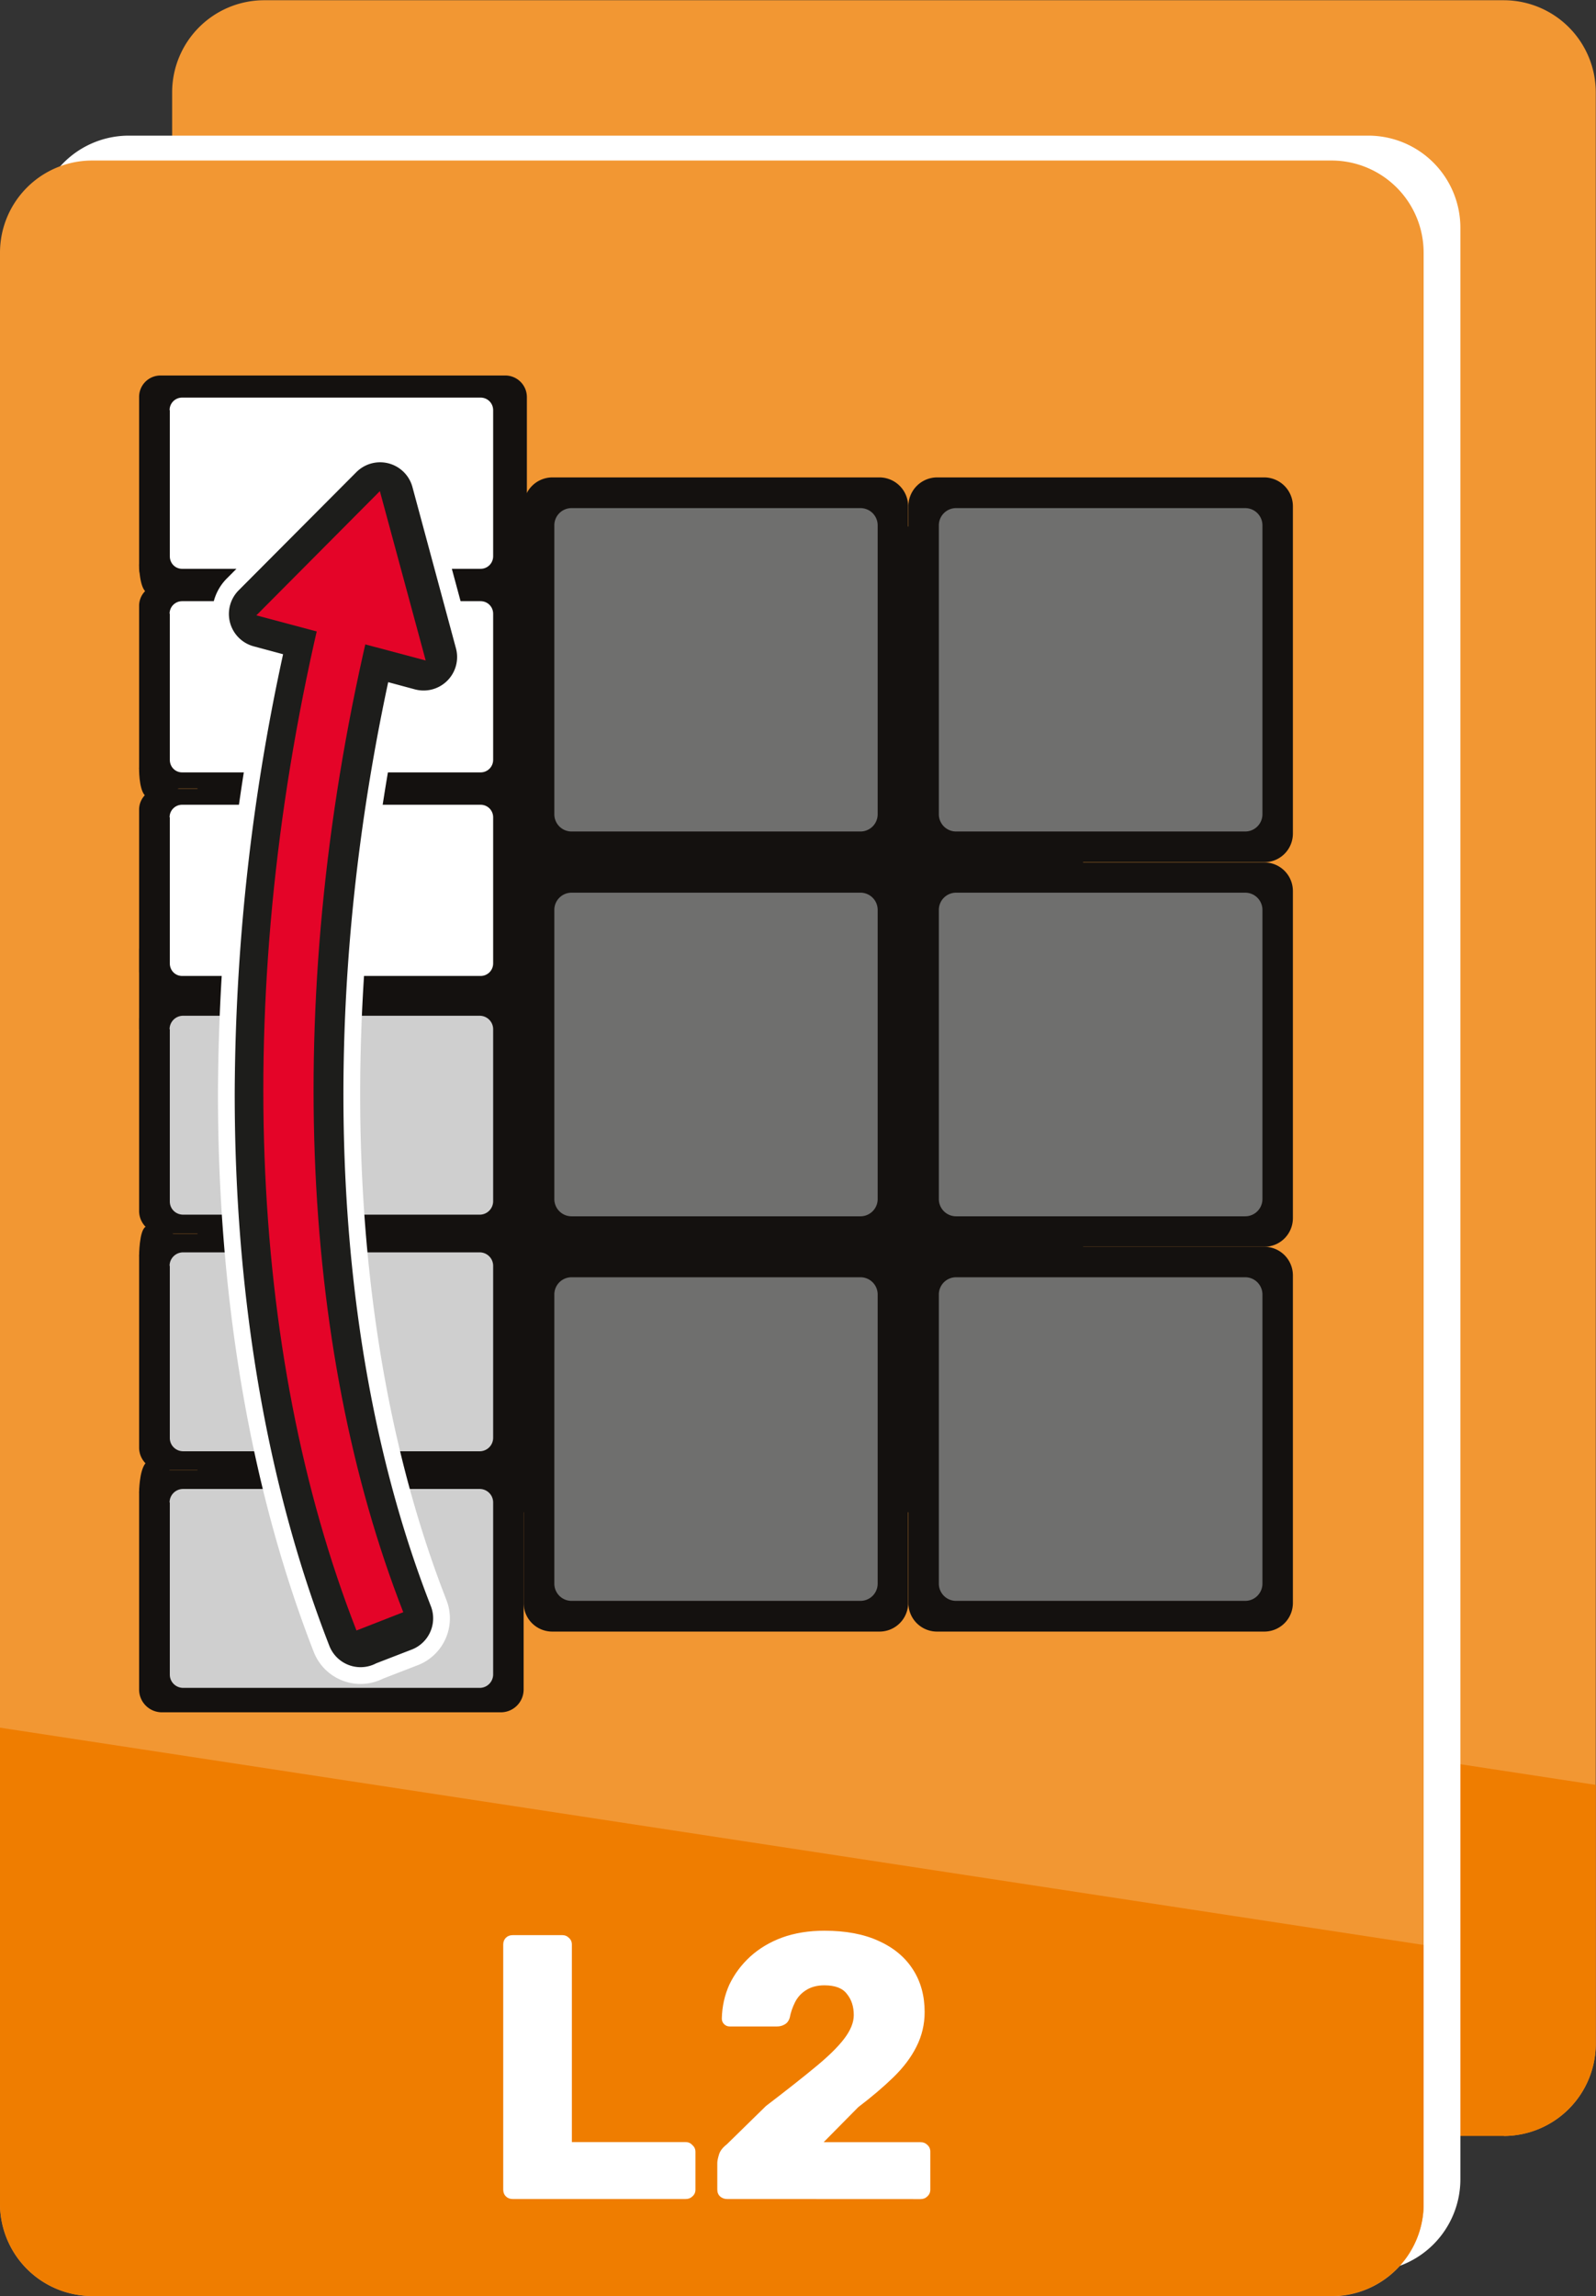 <svg xmlns="http://www.w3.org/2000/svg" viewBox="0 0 68.61 98.69"><rect x="0" y="0" width="68.61" height="98.69" fill="#333333" stroke="none"/><path fill="#f29733" d="M64.65 91.8H11.36a3.96 3.96 0 0 1-3.96-3.95V3.96A3.96 3.96 0 0 1 11.36.01h53.29a3.96 3.96 0 0 1 3.95 3.95v83.89a3.96 3.96 0 0 1-3.95 3.96"/><path fill="#ef7d00" d="M68.6 76.72v11.11c0 2.2-1.78 3.98-3.97 3.98H11.38a3.98 3.98 0 0 1-3.98-3.98V67.38"/><path fill="#fff" d="M58.83 97.63H5.54a3.96 3.96 0 0 1-3.96-3.96V9.78a3.96 3.96 0 0 1 3.96-3.95h53.29a3.96 3.96 0 0 1 3.95 3.95v83.89a3.96 3.96 0 0 1-3.95 3.96"/><path fill="#f29733" d="M57.24 98.69H3.95A3.96 3.96 0 0 1 0 94.73V10.84A3.96 3.96 0 0 1 3.95 6.9h53.29a3.96 3.96 0 0 1 3.96 3.95v83.89a3.96 3.96 0 0 1-3.96 3.96"/><path fill="#ef7d00" d="M61.2 83.6v11.12c0 2.2-1.78 3.97-3.98 3.97H3.97A3.98 3.98 0 0 1 0 94.72V74.26"/><path fill="#fff" d="M4.36 0q-.5 0-.83-.32-.32-.32-.32-.83v-29.83q0-.5.32-.83.33-.32.83-.32h6.06q.46 0 .78.32.37.32.37.83v24.05h13.86q.5 0 .82.37.37.32.37.82v4.6q0 .5-.37.82-.32.32-.82.32Zm26.12 0q-.5 0-.87-.32-.33-.32-.33-.83V-4.4q0-.32.19-.96.18-.69.96-1.29l4.78-4.68q3.67-2.8 6-4.73 2.4-1.97 3.54-3.48 1.15-1.52 1.15-2.85 0-1.56-.83-2.57-.78-1.06-2.75-1.06-1.33 0-2.25.6-.87.55-1.33 1.47-.46.92-.64 1.88-.19.6-.65.83-.4.23-.91.23H30.8q-.41 0-.69-.28-.28-.27-.28-.69.05-2.2.92-4.13.92-1.92 2.53-3.4 1.65-1.5 3.9-2.33 2.3-.83 5.14-.83 3.9 0 6.6 1.24 2.76 1.24 4.19 3.49 1.42 2.2 1.42 5.18 0 2.25-1.01 4.23-.96 1.92-2.8 3.71-1.8 1.75-4.27 3.63l-4.22 4.27h11.8q.5 0 .82.32.37.32.37.83v4.63q0 .5-.37.83-.32.32-.83.32Z" aria-label="L2" font-family="Rubik" font-size="45.9" font-weight="700" style="-inkscape-font-specification:Rubik" transform="translate(20.5 94.52) scale(.353)"/><path fill="#14110f" d="M46.56 65H8.49V22.63h38.07z"/><path fill="#14110f" d="M5.98 64.17v8.45a.98.98 0 0 0 .98.98h14.58a.98.98 0 0 0 .97-.98v-8.45a.98.98 0 0 0-.97-.98H6.96a.98.98 0 0 0-.98.98"/><path fill="#cfcfcf" d="M7.3 64.58v7.4c0 .31.25.57.58.57h12.74a.58.58 0 0 0 .58-.58v-7.39a.58.58 0 0 0-.58-.58H7.87a.58.58 0 0 0-.58.58"/><path fill="#14110f" d="M5.98 53.99v8.23a.97.97 0 0 0 .97.97h14.6a.97.97 0 0 0 .96-.97V54a.97.97 0 0 0-.96-.97H6.95a.97.97 0 0 0-.97.97"/><path fill="#cfcfcf" d="M7.3 54.41v7.4c0 .31.25.57.58.57h12.74a.58.58 0 0 0 .58-.58v-7.39a.58.58 0 0 0-.58-.58H7.87a.58.58 0 0 0-.58.58"/><path fill="#14110f" d="M22.51 54.82V68.9a1.23 1.23 0 0 0 1.24 1.23H37.8a1.23 1.23 0 0 0 1.24-1.23V54.82a1.23 1.23 0 0 0-1.24-1.23H23.75a1.23 1.23 0 0 0-1.24 1.23"/><path fill="#6f6f6e" d="M23.83 55.64v12.43a.74.74 0 0 0 .74.74h12.42a.74.74 0 0 0 .74-.74V55.64a.74.74 0 0 0-.74-.74H24.57a.74.74 0 0 0-.74.74"/><path fill="#14110f" d="M22.51 38.29v14.06a1.23 1.23 0 0 0 1.24 1.24H37.8a1.23 1.23 0 0 0 1.24-1.24V38.3a1.23 1.23 0 0 0-1.24-1.23H23.75a1.23 1.23 0 0 0-1.24 1.23"/><path fill="#6f6f6e" d="M23.83 39.1v12.43a.74.74 0 0 0 .74.75h12.42a.74.74 0 0 0 .74-.75V39.11a.74.74 0 0 0-.74-.74H24.57a.74.74 0 0 0-.74.74"/><path fill="#14110f" d="M22.51 21.76v14.06a1.24 1.24 0 0 0 1.24 1.24H37.8a1.23 1.23 0 0 0 1.24-1.24V21.76a1.24 1.24 0 0 0-1.24-1.24H23.75a1.24 1.24 0 0 0-1.24 1.24m16.54 33.06V68.9a1.23 1.23 0 0 0 1.23 1.23h14.07a1.23 1.23 0 0 0 1.23-1.23V54.82a1.23 1.23 0 0 0-1.23-1.23H40.28a1.24 1.24 0 0 0-1.23 1.23"/><path fill="#6f6f6e" d="M40.36 55.64v12.43a.74.74 0 0 0 .74.74h12.43a.74.74 0 0 0 .74-.74V55.64a.74.74 0 0 0-.74-.74H41.1a.74.74 0 0 0-.74.74M23.83 22.58V35a.74.74 0 0 0 .74.74h12.42a.74.74 0 0 0 .74-.74V22.58a.74.74 0 0 0-.74-.74H24.57a.74.74 0 0 0-.74.74"/><path fill="#14110f" d="M39.05 38.29v14.06a1.24 1.24 0 0 0 1.23 1.24h14.07a1.23 1.23 0 0 0 1.23-1.24V38.3a1.23 1.23 0 0 0-1.23-1.23H40.28a1.24 1.24 0 0 0-1.23 1.23"/><path fill="#6f6f6e" d="M40.36 39.1v12.43a.74.74 0 0 0 .74.75h12.43a.74.74 0 0 0 .74-.75V39.11a.74.74 0 0 0-.74-.74H41.1a.74.74 0 0 0-.74.74"/><path fill="#14110f" d="M39.05 21.76v14.06a1.24 1.24 0 0 0 1.23 1.24h14.07a1.23 1.23 0 0 0 1.23-1.24V21.76a1.24 1.24 0 0 0-1.23-1.24H40.28a1.24 1.24 0 0 0-1.23 1.24"/><path fill="#6f6f6e" d="M40.36 22.58V35a.74.74 0 0 0 .74.74h12.43a.74.74 0 0 0 .74-.74V22.58a.74.74 0 0 0-.74-.74H41.1a.74.74 0 0 0-.74.74"/><path fill="#14110f" d="M5.98 26.04v6.95a.9.9 0 0 0 .9.9h14.74a.9.9 0 0 0 .9-.9v-6.95a.9.9 0 0 0-.9-.9H6.88a.9.9 0 0 0-.9.9"/><path fill="#fff" d="M7.3 26.38v6.28c0 .3.23.54.53.54h12.83c.3 0 .54-.24.54-.54v-6.28c0-.3-.24-.54-.54-.54H7.83c-.3 0-.54.24-.54.54"/><path fill="#14110f" d="M5.98 17.07v7.33a.92.92 0 0 0 .92.92h14.83c.51 0 .92-.41.92-.92v-7.33a.93.93 0 0 0-.92-.93H6.9a.92.92 0 0 0-.92.93"/><path fill="#fff" d="M7.3 17.63v6.28c0 .3.23.54.53.54h12.83c.3 0 .54-.24.54-.54v-6.28c0-.3-.24-.54-.54-.54H7.83c-.3 0-.54.24-.54.54"/><path fill="#14110f" d="M5.98 64.16s0-.92.27-1.26c.28-.35 1.05.3 1.05.3Zm0-10.17s0-1.1.28-1.26c.27-.15 1.19.3 1.19.3Zm0-9.75v-3.47l3.42 2.08Zm0-11.24s-.02.88.24 1.18c.27.29 1.47-.29 1.47-.29z"/><path fill="#14110f" d="M5.98 43.82v8.23a.97.97 0 0 0 .97.97h14.6a.97.97 0 0 0 .96-.97v-8.23a.97.97 0 0 0-.96-.97H6.95a.97.97 0 0 0-.97.97m0-19.57s0 .88.26 1.16c.25.28 1.05 0 1.05 0z"/><path fill="#cfcfcf" d="M7.3 44.24v7.4c0 .32.25.57.58.57h12.74a.58.58 0 0 0 .58-.58v-7.39a.58.58 0 0 0-.58-.58H7.87a.58.58 0 0 0-.58.58"/><path fill="#14110f" d="M5.98 34.79v6.95a.9.9 0 0 0 .9.9h14.74a.9.9 0 0 0 .9-.9V34.8a.9.9 0 0 0-.9-.9H6.88a.9.9 0 0 0-.9.9"/><path fill="#fff" d="M7.3 35.13v6.28c0 .3.23.54.53.54h12.83c.3 0 .54-.24.54-.54v-6.28c0-.3-.24-.54-.54-.54H7.83c-.3 0-.54.24-.54.54"/><path fill="none" stroke="#fff" stroke-linecap="round" stroke-linejoin="round" stroke-miterlimit="10" stroke-width="4.32" d="m15.5 70.21 1.68-.65c-4.53-11.58-5.09-26.84-1.57-42.02l2.6.7-1.87-6.93-5.06 5.08 2.6.7a88.57 88.57 0 0 0-2.35 19.93c0 8.47 1.33 16.43 3.97 23.2Z"/><path fill="none" stroke="#1d1d1b" stroke-linecap="round" stroke-linejoin="round" stroke-miterlimit="10" stroke-width="2.88" d="m15.5 70.21 1.68-.65c-4.53-11.58-5.09-26.84-1.57-42.02l2.6.7-1.87-6.93-5.06 5.08 2.6.7a88.57 88.57 0 0 0-2.35 19.93c0 8.47 1.33 16.43 3.97 23.2Z"/><path fill="none" stroke="#e40428" stroke-miterlimit="10" stroke-width="2.16" d="M16.33 69.69c-4.57-11.69-5.3-27.24-1.42-43.34"/><path fill="#e40428" d="m18.3 28.39-1.97-7.28-5.31 5.34Z"/></svg>